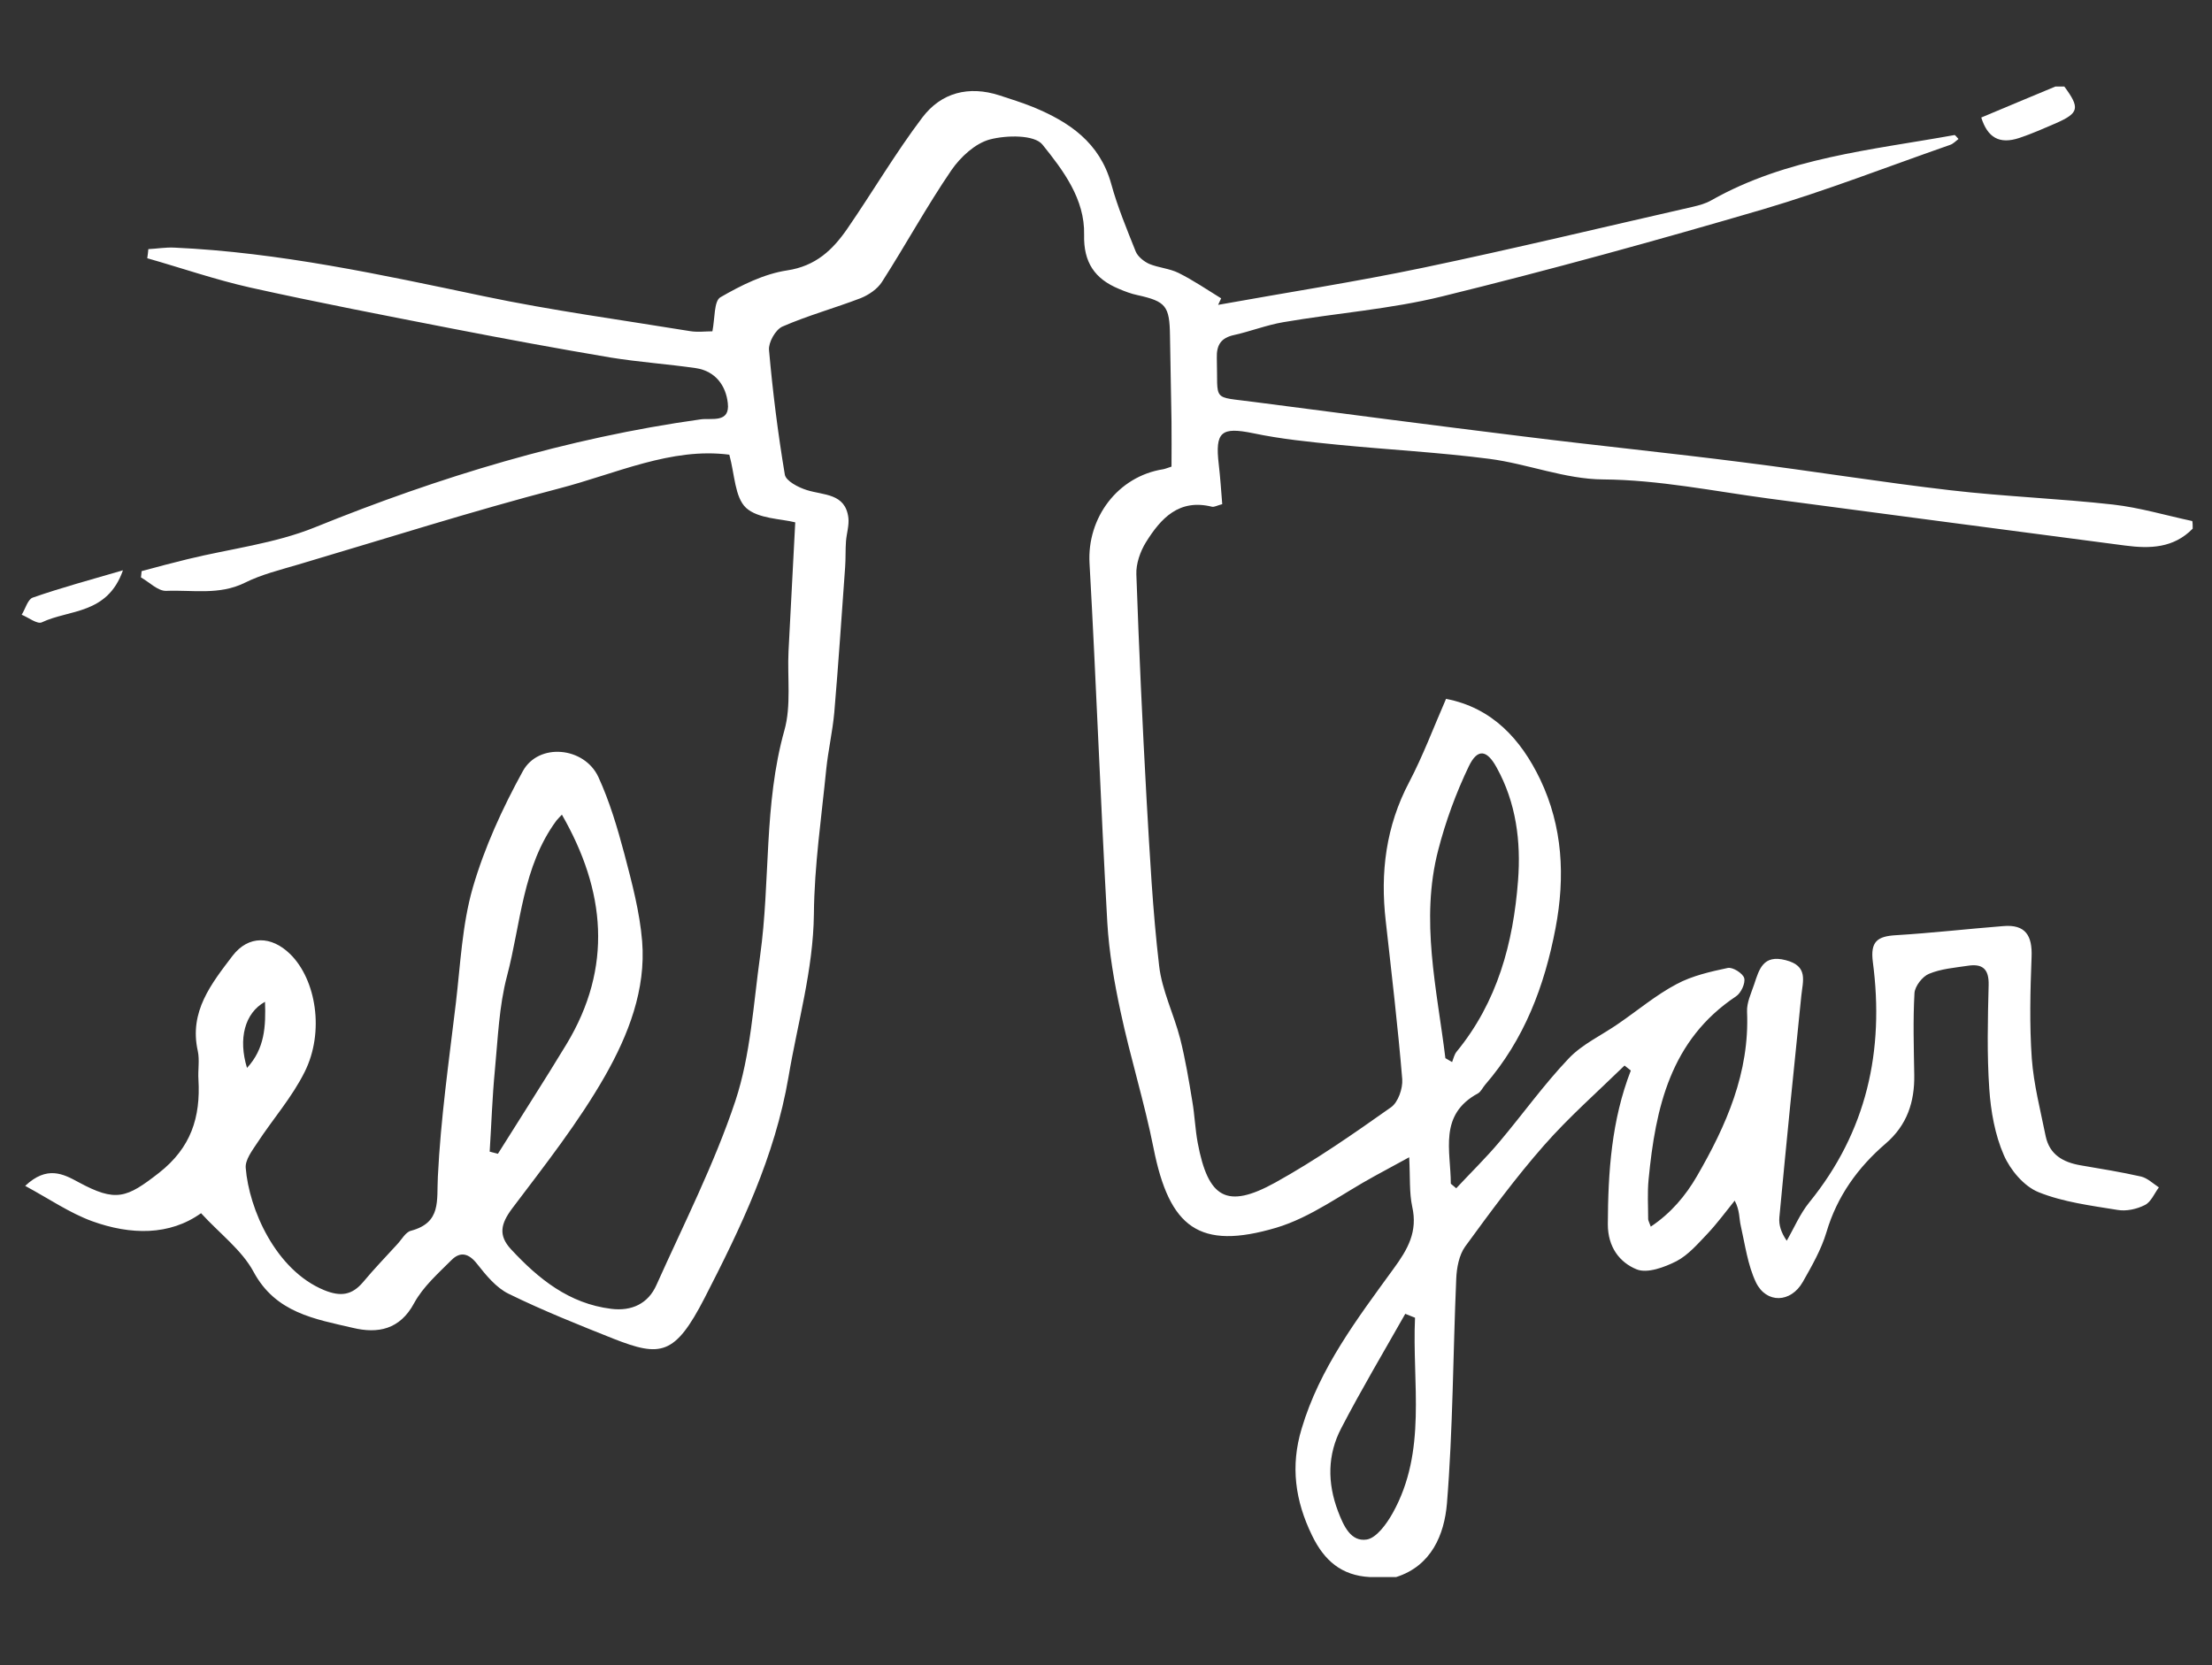 <?xml version="1.0" encoding="utf-8"?>
<!-- Generator: Adobe Illustrator 28.1.0, SVG Export Plug-In . SVG Version: 6.00 Build 0)  -->
<svg version="1.1" id="Capa_1" xmlns="http://www.w3.org/2000/svg" xmlns:xlink="http://www.w3.org/1999/xlink" x="0px" y="0px"
	 viewBox="0 0 1020 768" style="enable-background:new 0 0 1020 768;" xml:space="preserve">
<rect x="0" y="0" width="1020" height="768" fill="#333333" stroke="none"/>
<style type="text/css">
	.st0{fill:#FFFFFF;}
</style>
<g>
	<path class="st0" d="M1011.1,243.8c-8.8,9-19.7,9.3-31.1,7.8c-54.8-7.2-109.7-14.4-164.5-21.7c-25.4-3.4-50.4-8.6-76.3-8.8
		c-17.5-0.1-34.8-7.2-52.5-9.5c-23.2-3-46.5-4.2-69.8-6.5c-13-1.3-26.2-2.6-39-5.3c-14.7-3-17.7-0.8-15.9,14.4
		c0.7,6,1.1,12,1.6,18.3c-2.3,0.6-3.6,1.4-4.7,1.2c-15.2-3.8-23.6,5.3-30.5,16.4c-2.6,4.2-4.6,9.9-4.4,14.8
		c1.2,34.5,2.8,69.1,4.7,103.6c1.5,25.7,2.8,51.4,5.8,76.9c1.3,11.4,6.8,22.3,9.7,33.6c2.4,9.5,4,19.2,5.6,28.9
		c1.1,6.3,1.3,12.8,2.5,19.2c4.8,25.5,13.4,30.6,35.7,18.3c18.6-10.3,36.1-22.5,53.5-34.8c3.2-2.3,5.4-8.6,5.1-12.9
		c-2-24.3-4.9-48.6-7.6-72.9c-2.6-22.5,0.1-43.8,10.8-64.1c6.4-12.2,11.2-25.1,17-38.4c21.3,4.1,34.5,18.6,43.4,37.1
		c10.4,21.8,11.6,44.9,7.1,68.6c-5.1,26.8-14.4,51.4-32.5,72.3c-1.1,1.3-1.9,3.1-3.2,3.9c-18.4,9.9-12.6,26.6-12.6,41.7
		c0.8,0.7,1.7,1.4,2.5,2.1c6.7-7.2,13.7-14,20-21.5c10.7-12.7,20.4-26.3,31.8-38.3c6.3-6.7,15.4-10.8,23.1-16.2
		c8.9-6.1,17.3-13.2,26.8-18.2c7.1-3.8,15.5-5.7,23.5-7.4c2.3-0.5,7,2.5,7.6,4.7c0.6,2.4-1.5,6.9-3.8,8.4
		c-30.3,20.2-37.1,51.4-40.3,84.4c-0.6,6.1-0.2,12.2-0.2,18.3c0,0.6,0.4,1.3,1.2,3.5c9.3-6.2,16.1-14.3,21.3-23.3
		c13.5-23.3,24.3-47.7,23.1-75.8c-0.2-4.2,1.9-8.5,3.3-12.7c2.3-6.9,4.1-13.8,14.5-11.1c10.6,2.7,7.9,9.6,7.2,16.6
		c-3.5,34-6.9,68-10.1,102c-0.3,3.4,0.7,6.9,3.4,10.8c3.4-5.9,6.1-12.4,10.4-17.7c26.5-32.6,34.7-70,29.3-110.9
		c-1.2-9.4,2.1-11.8,10.6-12.3c16.5-1,33-2.9,49.5-4.2c10.3-0.9,13.5,4.4,13.1,14.2c-0.6,15.6-1,31.3,0.1,46.9
		c0.9,12,4,23.9,6.4,35.8c1.8,8.5,8,12,16,13.4c9.4,1.6,18.7,3.1,28,5.2c2.9,0.7,5.5,3.2,8.2,5c-2.1,2.8-3.6,6.7-6.4,8.1
		c-3.7,1.9-8.6,3-12.6,2.3c-12.3-2-25.1-3.6-36.5-8.2c-6.7-2.7-13-10.2-16-17.1c-4.1-9.4-6-20.2-6.7-30.5
		c-1.1-15.9-0.7-31.9-0.3-47.9c0.2-7.4-2.8-10-9.7-8.9c-6,0.9-12.3,1.4-17.8,3.7c-3,1.2-6.5,5.7-6.7,8.9
		c-0.7,12.5-0.3,25.1-0.1,37.7c0.2,12.5-3.3,23.2-13.2,31.7c-12.8,11-22.4,24.3-27.3,40.9c-2.4,8-6.7,15.5-10.9,22.9
		c-5.5,9.7-16.8,10.1-21.6,0.2c-3.8-8-5-17.3-7-26.1c-0.8-3.4-0.4-7.1-2.8-11.6c-4.1,5.1-8,10.4-12.5,15.2
		c-4.4,4.6-8.8,9.8-14.3,12.7c-5.5,2.8-13.5,5.8-18.4,3.8c-7.9-3.2-13.3-10.3-13.3-20.8c0.1-24.2,1.7-48,10.6-70.9
		c-1-0.8-1.9-1.5-2.9-2.3c-12.5,12.2-25.7,23.8-37.2,36.9c-13,14.8-24.7,30.7-36.3,46.6c-2.8,3.9-3.9,9.8-4.1,14.8
		c-1.5,34.6-1.5,69.4-4.3,103.8c-1.2,14-7,28.6-23.4,33.8c-4.1,0-8.2,0-12.2,0c-13-0.7-21-7.6-26.6-19.2c-7.8-16-10-32-4.8-49.2
		c8.3-28,25.7-50.8,42.4-73.8c6.6-9,11.2-17.1,8.6-28.6c-1.4-6.5-0.9-13.4-1.4-22.8c-6.3,3.4-11,6-15.8,8.6
		c-15.1,8.2-29.4,19.1-45.5,23.9c-35.5,10.5-49.3,0-56.6-36.8c-4.2-21.1-10.7-41.8-15.2-62.9c-2.9-13.5-5.3-27.3-6.1-41
		c-3.1-55.2-5.1-110.5-8.2-165.7c-1.2-20.9,12.9-40.1,34-43.4c1-0.2,1.9-0.6,3.8-1.2c0-6.8,0.1-13.8,0-20.8
		c-0.2-13.2-0.5-26.5-0.7-39.7c-0.2-13.6-1.9-15.7-15-18.6c-2.9-0.6-5.8-1.7-8.6-2.9c-11.1-4.6-16.3-12.2-16-24.9
		c0.4-16.5-9.7-29.8-19.2-41.6c-3.7-4.6-16.5-4.4-24.2-2.4c-6.8,1.8-13.6,8.1-17.8,14.2c-11.4,16.7-21.1,34.5-32,51.5
		c-2.1,3.3-6.1,6-9.8,7.5c-12,4.6-24.4,8-36.1,13.1c-3.2,1.4-6.5,7.3-6.2,10.8c1.7,19.2,4.1,38.4,7.3,57.5c0.5,2.9,6.2,5.9,10.1,7.1
		c7.8,2.5,17.8,1.4,19.2,12.8c0.4,3.5-0.8,7.1-1.1,10.8c-0.3,4-0.1,8-0.4,12c-1.6,22.3-3.1,44.7-5,67c-0.8,8.8-2.8,17.4-3.7,26.1
		c-2.2,22.2-5.5,44.5-5.7,66.8c-0.3,25.8-7.5,50.1-11.7,75.1c-6.3,36.9-22,69.5-38.7,102c-13.7,26.6-20.3,27.3-42,18.8
		c-16.3-6.5-32.6-13-48.3-20.7c-5.8-2.8-10.5-8.6-14.6-13.8c-3.9-5-7.8-5.8-11.8-1.8c-6.2,6.2-13.1,12.3-17.2,19.8
		c-6.6,12.4-16.9,14.2-28.2,11.5c-17.6-4.1-35.7-6.9-45.9-25.9c-5.4-10-15.5-17.5-24.2-27c-14.5,10.4-32.5,10.1-50.2,3.7
		c-10.4-3.8-19.8-10.3-30.9-16.3c10.1-9.5,17.6-5.5,24.6-1.7c17.2,9.3,22.1,7.4,37.1-4.3c14.8-11.6,19.2-25.6,18.2-43
		c-0.3-4.4,0.6-9-0.3-13.2c-4.1-18.2,6.3-31.1,16.1-44c7.3-9.4,17.8-9.2,26.5-0.7c12,11.8,15.9,35.9,6.7,54.3
		c-5.8,11.7-14.7,21.8-21.9,32.8c-2.3,3.5-5.6,7.8-5.3,11.5c1.5,19,13.8,47.2,36.2,56.4c7.6,3.1,12.8,2.3,17.9-3.7
		c5-6,10.4-11.6,15.7-17.4c2.1-2.2,3.9-5.7,6.4-6.3c14.1-3.8,11.8-13.8,12.4-25c1.3-26.7,5.1-53.3,8.3-80
		c2.1-17.8,2.9-36.2,7.8-53.2c5.4-18.6,13.7-36.7,23.1-53.8c7.3-13.2,28.3-11.2,34.8,2.7c5.2,11.3,8.8,23.5,12,35.5
		c3.5,13.3,7.1,26.8,8.2,40.3c1.8,22.3-6.4,43.2-17,61.9c-12.3,21.6-27.9,41.4-43,61.4c-5.2,7-6.4,12.3-0.5,18.7
		c12.7,13.7,26.8,25.1,46.2,27.5c9.5,1.2,17.1-2.4,20.9-11c12.6-28.1,26.7-55.8,36.4-84.9c7-21.2,8.3-44.5,11.4-66.9
		c4.8-34.5,1.6-69.8,11.2-104c3.2-11.4,1.3-24.3,1.9-36.5c1-19.5,2-38.9,3.1-59.4c-6.6-1.7-17.1-1.6-22.7-6.7
		c-5.2-4.9-5.2-15.4-7.7-24.5c-26.8-3.5-52.3,8.8-78.6,15.6c-40.3,10.5-80.1,23.2-120,35c-8.4,2.5-17.1,4.6-24.9,8.5
		c-11.8,5.8-24.1,3.2-36.2,3.7c-3.8,0.1-7.7-4-11.6-6.2c0.1-1,0.2-1.9,0.3-2.9c7-1.9,14.1-3.8,21.1-5.5c19.6-4.8,40.3-7.2,58.8-14.7
		c57.5-23.3,116.3-41.2,177.9-49.8c4.9-0.7,13.6,1.9,12.5-7.5c-0.9-8.1-5.7-14.7-14.6-16.1c-13.1-1.9-26.4-2.8-39.4-4.9
		c-24.3-4.1-48.6-8.6-72.8-13.3c-31.2-6.1-62.5-12.1-93.5-19c-16-3.6-31.6-9-47.4-13.5c0.2-1.4,0.4-2.8,0.5-4.2c4-0.2,8-0.9,12-0.7
		c48.4,2.2,95.4,12.5,142.6,22.4c31.4,6.6,63.3,10.9,95.1,16.1c3.5,0.6,7.2,0.1,10.4,0.1c1.2-6.1,0.7-14,3.7-15.7
		c9.5-5.5,20.1-10.8,30.8-12.4c13.2-2,21-9.5,27.7-19.2c11.7-17,22.2-34.9,34.6-51.3c8.7-11.5,21.4-14.8,35.6-10.2
		c5.2,1.7,10.3,3.3,15.3,5.3c16.8,6.9,30.9,16.4,36.2,35.5c2.9,10.6,7.2,20.9,11.3,31.2c1,2.4,3.8,4.6,6.2,5.7
		c4.3,1.8,9.4,2.1,13.6,4.2c6.8,3.4,13.1,7.7,19.6,11.7c-0.5,1-0.9,2-1.4,3c31.6-5.7,63.4-10.6,94.9-17.2
		c41.5-8.7,82.6-18.6,123.9-28c3-0.7,6-1.5,8.6-3c34.8-19.7,73.9-23.2,112.1-30.1c0.4-0.1,0.9,0.8,1.9,1.8c-1.3,1-2.4,2.2-3.8,2.7
		c-28.7,10-57.1,21.1-86.2,29.7c-49.1,14.4-98.4,28-148.1,40.2c-23.9,5.9-48.9,7.7-73.3,11.9c-7.6,1.3-15,4.2-22.6,5.9
		c-6.1,1.3-8.2,4.6-8,10.7c0.6,20.5-2.7,17.5,17.3,20.2c41.4,5.4,82.8,10.8,124.2,15.9c33.6,4.2,67.4,7.6,101,11.9
		c32,4,63.8,9.2,95.8,12.9c24.9,2.9,50,3.8,75,6.6c12.3,1.4,24.3,5,36.5,7.6C1011.1,241.1,1011.1,242.5,1011.1,243.8z M259.1,375.7
		c-0.7,0.8-1.7,1.7-2.5,2.7c-15.7,21.3-16.4,47.5-22.8,71.7c-3.7,14-4.2,28.8-5.6,43.4c-1.2,12.5-1.6,25.1-2.4,37.6
		c1.2,0.3,2.5,0.7,3.8,1c10.5-16.8,21.3-33.5,31.6-50.5C282.7,446,279.2,410.7,259.1,375.7z M666.5,488c1,0.6,2.1,1.2,3.1,1.8
		c0.6-1.6,1-3.4,2-4.7c18.9-23,26.2-50.2,28.4-79c1.4-18.1-0.9-36-9.9-52.2c-4.5-8.2-8.8-8.8-12.8-0.5
		c-5.9,12.3-10.7,25.4-14.1,38.6C654.8,424.3,662.6,456.1,666.5,488z M652.5,607.7c-1.5-0.6-3-1.2-4.5-1.8
		c-9.9,17.5-20.2,34.8-29.5,52.7c-6.4,12.2-6.5,25.2-1.5,38.4c2.6,6.8,5.9,14.1,13.2,13c4.5-0.7,9.2-7.2,12-12.2
		C658.2,669.1,651.1,638,652.5,607.7z M122.2,462c-9.4,5.2-12.4,17.1-8.3,30.5C122.1,483.6,122.6,473.4,122.2,462z"/>
	<path class="st0" d="M951.9,39.9c7.3,9.9,6.8,12.2-3.8,16.9c-5.6,2.4-11.2,4.9-16.9,6.8c-9.3,3.1-14.7-0.2-17.6-9.4
		c11.5-4.8,22.8-9.6,34.2-14.3C949.2,39.9,950.6,39.9,951.9,39.9z"/>
	<path class="st0" d="M56.7,263c-7.2,20.5-24.8,18-37.4,24c-2.1,1-6.1-2.2-9.3-3.5c1.7-2.7,2.8-7.1,5.1-7.9
		C28.3,271,41.7,267.4,56.7,263z"/>
</g>
</svg>
